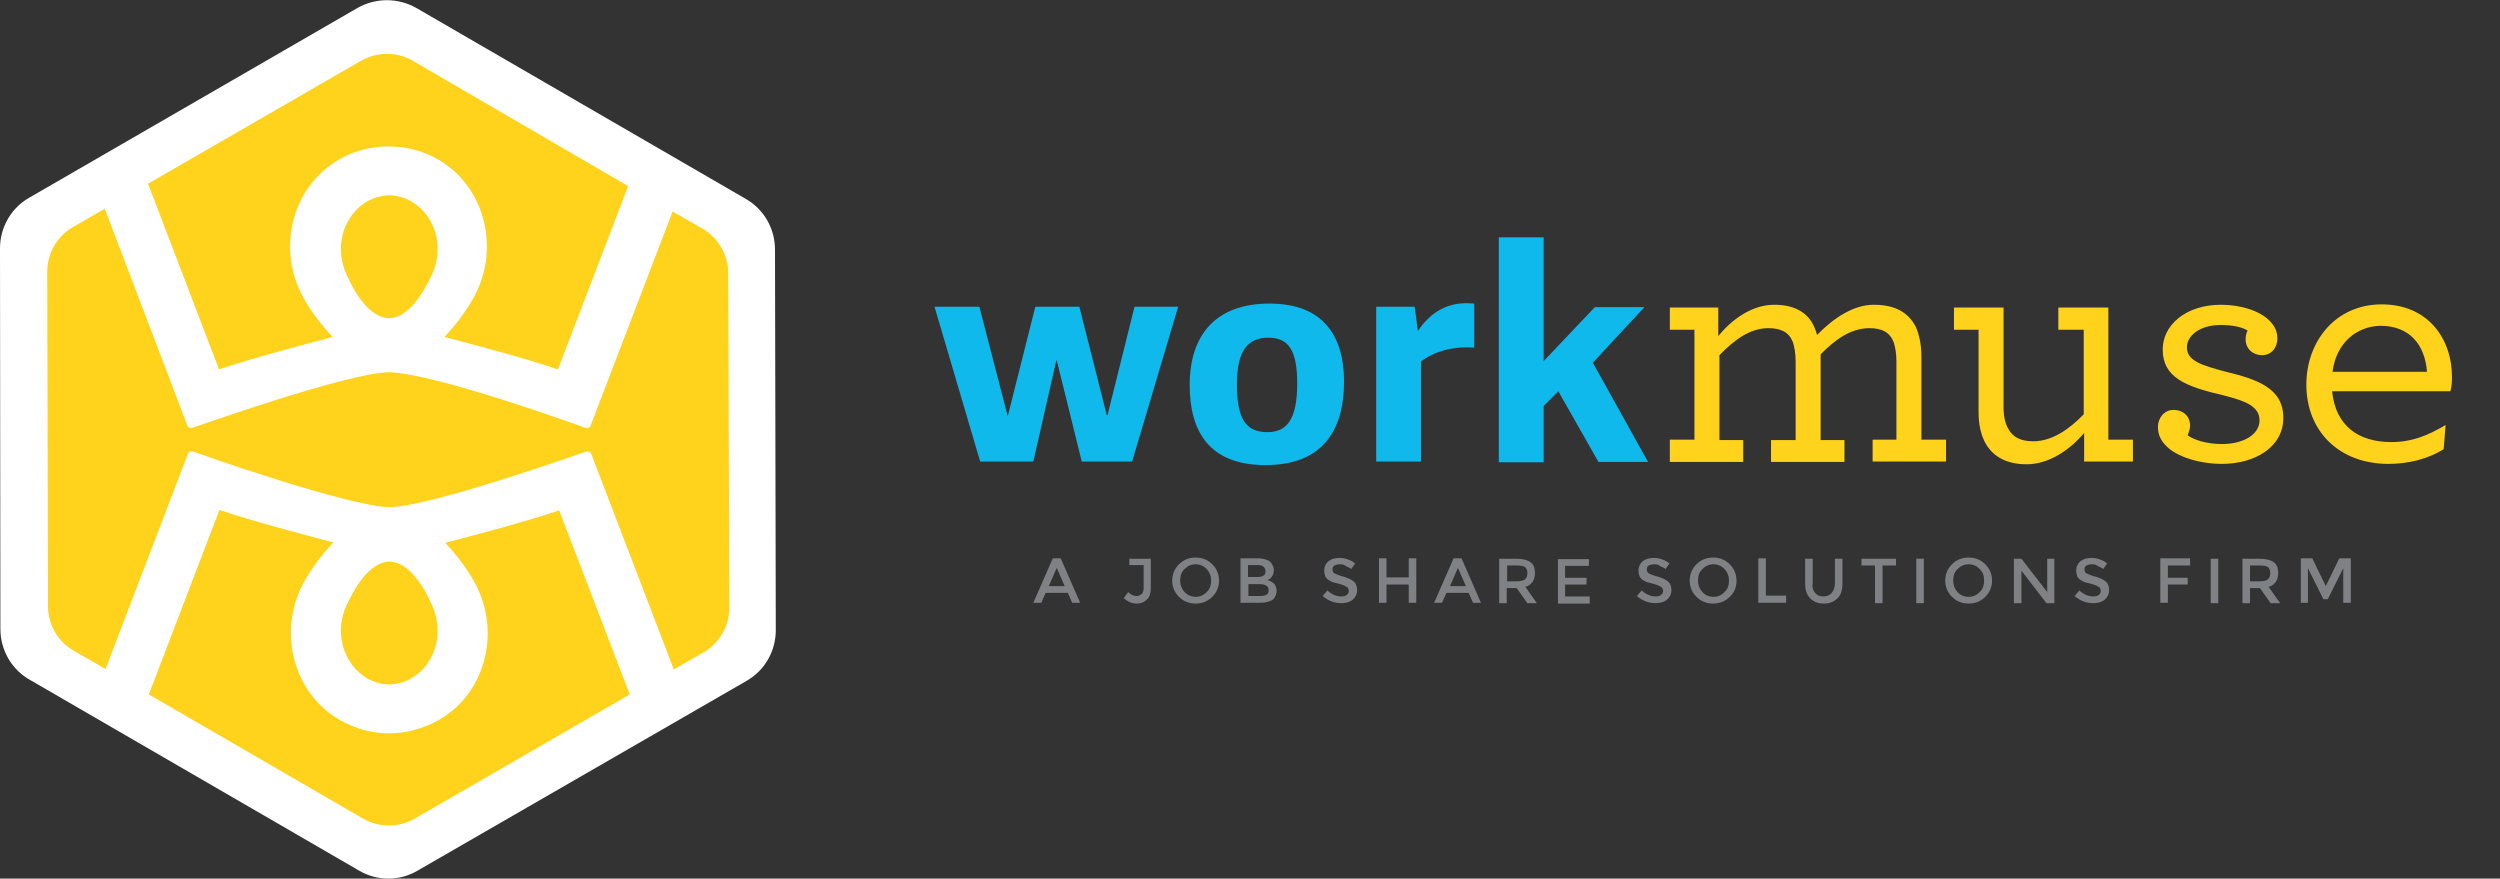 <?xml version="1.0" encoding="utf-8"?>
<!-- Generator: Adobe Illustrator 19.1.0, SVG Export Plug-In . SVG Version: 6.00 Build 0)  -->
<svg version="1.1" id="logo" xmlns="http://www.w3.org/2000/svg" xmlns:xlink="http://www.w3.org/1999/xlink" x="0px" y="0px"
	 viewBox="0 0 630 221.4" style="enable-background:new 0 0 630 221.4;" xml:space="preserve">
<rect x="0" y="0" width="630" height="221.4" fill="#333333" stroke="none"/>
<style type="text/css">
	.st0{fill:#FFD21B;}
	.st1{fill:#0FB9EC;}
	.st2{fill:#808184;}
	.st3{fill:#FFFFFF;}
</style>
<g id="wordmark_x3E_">
	<g id="muse">
		<path class="st0" d="M587.7,98.7c0.9,8.6,6.6,12.7,14.9,12.7c5.2,0,9.1-1.6,13.7-4.3l-0.5,6.1c-4,2.5-9,3.7-13.9,3.7
			c-12.4,0-20.7-8.2-20.7-20c0-10.7,7.2-20.2,19-20.2c11.6,0,17.7,8.6,17.7,18.3c0,1.5-0.1,2.6-0.4,3.6H587.7z M587.8,93.7h23.8
			c-0.5-6.8-4.4-11.6-11.7-11.6C593.9,82.2,588.7,86.4,587.8,93.7z"/>
		<path class="st0" d="M570.1,89.5c-2.4,0-4.2-1.6-4.2-4c0-0.6,0.1-1.5,0.5-2.2c-1.4-0.9-3.9-1.4-6.8-1.4c-5.4,0-8.5,2.8-8.5,5.6
			c0,3.4,3.5,4.5,9.9,6.2c7.8,1.9,14.4,4.1,14.4,11.6c0,7.4-7.2,11.6-15.5,11.6c-5.6,0-11.4-1.8-14-4.5c-1.4-1.4-2.1-2.9-2.1-4.8
			c0-2.3,1.6-4.3,3.9-4.3c2.5,0,4.2,1.6,4.2,4c0,0.8-0.3,1.5-0.6,2.4c1.3,1,4.5,2.2,8.6,2.2c5.3,0,9.5-2.3,9.5-6
			c0-3.5-3.6-4.9-9.2-6.3C550.8,97.4,545,95.2,545,88c0-5.8,5.5-11.2,14.7-11.2c5.2,0,9.8,1.6,12.2,4c1.4,1.4,2,2.8,2,4.5
			C573.9,87.7,572.3,89.5,570.1,89.5z"/>
		<path class="st0" d="M500.4,111.8c-1.2-2.1-1.8-4.8-1.8-7.9V83.1h-6.2v-5.6h12.5v25.2c0,2.2,0.4,3.9,1.1,5.2
			c1.2,2.3,3.2,3.3,6.4,3.3c4.8,0,9.1-3.1,12.7-6.8V83.1h-6.4v-5.6h12.6v33.3h6.2v5.5h-12.3v-7.2c-3.6,4.3-8.9,7.9-14.5,7.9
			C505.7,117,502.3,115.1,500.4,111.8z"/>
		<path class="st0" d="M420.8,110.8h6.2V83.1h-6.2v-5.6H433v7.2c3.4-4.2,8.5-7.9,14.1-7.9c4.8,0,7.9,1.7,9.6,4.6
			c0.5,0.9,0.9,1.9,1.2,3c4.2-4.3,9.2-7.6,14.3-7.6c5.6,0,8.8,2.1,10.6,5.6c0.9,2.1,1.4,4.6,1.4,7.5v20.9h6.2v5.5h-18.5v-5.5h6V91.1
			c0-2.1-0.3-3.6-0.7-4.9c-1-2.5-3-3.5-6.1-3.5c-4.6,0-8.6,2.8-12.3,6.6v21.6h6v5.5h-18.5v-5.5h6.2V91.1c0-2.1-0.3-3.6-0.7-4.9
			c-1-2.5-3-3.5-6.2-3.5c-4.7,0-8.7,3.1-12.3,6.8v21.4h6v5.5h-18.5V110.8z"/>
	</g>
	<g id="work">
		<path class="st1" d="M247,116.3l-11.5-39h11.3l7.1,27.4h0.1l6.9-27.4H272l6.9,27.3h0.2l6.8-27.3h11l-11.6,39h-12.7l-6.3-25.5h-0.1
			l-5.8,25.5H247z"/>
		<path class="st1" d="M299.8,97c0-12.5,6.5-20.5,20.1-20.5c13.6,0,18.8,8.2,18.8,19.7c0,12.7-5.8,21-19.8,21
			C304.7,117.2,299.8,108.7,299.8,97z M326.9,96.6c0-8.5-2.3-11.5-7.3-11.5c-5.1,0-7.9,3.2-7.9,11.7c0,8.7,2.2,12.1,7.7,12.1
			C324.3,108.9,326.9,105.7,326.9,96.6z"/>
		<path class="st1" d="M371.5,87.6c-5.1-0.4-10.1,0.9-13.4,3.5v25.2h-11.3v-39h9.7l0.8,6.1c2.6-3.8,6.3-7,12.3-7
			c0.6,0,1.3,0.1,1.9,0.1V87.6z"/>
		<path class="st1" d="M389,91l12.9-13.6h12.5l-13,14l13.9,25h-12.5l-10.1-17.8l-3.7,3.7v14.2h-11.3V59.8H389V91z"/>
	</g>
</g>
<g id="tagline">
	<path class="st2" d="M263.5,149.4l-1.1,2.5h-2l4.9-11.2h2l4.9,11.2h-2l-1.1-2.5H263.5z M268.3,147.7l-2-4.6l-2,4.6H268.3z"/>
	<path class="st2" d="M284.6,142.5v-1.7h5.4v7.4c0,1.3-0.3,2.3-1,2.9c-0.7,0.7-1.5,1-2.5,1c-1.3,0-2.4-0.5-3.3-1.4l1.1-1.5
		c0.7,0.7,1.4,1,2.1,1c0.5,0,0.9-0.2,1.3-0.5c0.3-0.3,0.5-0.8,0.5-1.5v-5.8H284.6z"/>
	<path class="st2" d="M305.5,150.4c-1.1,1.1-2.5,1.7-4.2,1.7c-1.7,0-3.1-0.6-4.2-1.7c-1.1-1.1-1.7-2.5-1.7-4.1c0-1.6,0.6-3,1.7-4.1
		c1.1-1.1,2.5-1.7,4.2-1.7c1.7,0,3.1,0.6,4.2,1.7c1.1,1.1,1.7,2.5,1.7,4.1C307.2,147.9,306.6,149.3,305.5,150.4z M304.1,143.4
		c-0.8-0.8-1.7-1.2-2.8-1.2c-1.1,0-2,0.4-2.8,1.2c-0.8,0.8-1.1,1.7-1.1,2.9s0.4,2.1,1.1,2.9c0.8,0.8,1.7,1.2,2.8,1.2
		c1.1,0,2-0.4,2.8-1.2s1.1-1.7,1.1-2.9S304.8,144.2,304.1,143.4z"/>
	<path class="st2" d="M317.5,151.9h-4.9v-11.2h4.4c0.8,0,1.4,0.1,2,0.3c0.5,0.2,1,0.4,1.2,0.7c0.5,0.6,0.8,1.2,0.8,2
		c0,0.9-0.3,1.5-0.8,2c-0.2,0.2-0.3,0.2-0.4,0.3c-0.1,0-0.2,0.1-0.4,0.2c0.7,0.1,1.2,0.5,1.7,0.9c0.4,0.5,0.6,1.1,0.6,1.8
		c0,0.8-0.3,1.5-0.8,2.1C320.1,151.6,319,151.9,317.5,151.9z M314.5,145.4h2.4c1.4,0,2-0.5,2-1.4c0-0.5-0.2-0.9-0.5-1.2
		s-0.8-0.4-1.5-0.4h-2.4V145.4z M314.5,150.2h3c0.7,0,1.2-0.1,1.6-0.3c0.4-0.2,0.6-0.6,0.6-1.2c0-1-0.8-1.5-2.4-1.5h-2.7V150.2z"/>
	<path class="st2" d="M337.7,142.2c-0.5,0-1,0.1-1.4,0.3s-0.5,0.6-0.5,1c0,0.5,0.2,0.8,0.5,1c0.4,0.2,1.1,0.5,2.2,0.8s2,0.7,2.6,1.2
		c0.6,0.5,0.9,1.2,0.9,2.2c0,1-0.4,1.8-1.1,2.4c-0.7,0.6-1.7,0.9-2.9,0.9c-1.7,0-3.3-0.6-4.7-1.8l1.2-1.4c1.1,1,2.3,1.5,3.5,1.5
		c0.6,0,1.1-0.1,1.4-0.4c0.4-0.3,0.5-0.6,0.5-1c0-0.4-0.2-0.8-0.5-1c-0.3-0.2-0.9-0.5-1.7-0.7s-1.4-0.4-1.9-0.5
		c-0.4-0.2-0.8-0.4-1.1-0.6c-0.7-0.5-1-1.3-1-2.3c0-1,0.4-1.8,1.1-2.4c0.8-0.6,1.7-0.8,2.8-0.8c0.7,0,1.4,0.1,2.1,0.4
		c0.7,0.2,1.3,0.6,1.8,1l-1,1.4c-0.3-0.3-0.8-0.5-1.3-0.7C338.8,142.3,338.3,142.2,337.7,142.2z"/>
	<path class="st2" d="M347.5,151.9v-11.2h1.9v4.8h5.6v-4.8h1.9v11.2h-1.9v-4.6h-5.6v4.6H347.5z"/>
	<path class="st2" d="M364.5,149.4l-1.1,2.5h-2l4.9-11.2h2l4.9,11.2h-2l-1.1-2.5H364.5z M369.4,147.7l-2-4.6l-2,4.6H369.4z"/>
	<path class="st2" d="M386.8,144.4c0,1.8-0.8,3-2.4,3.5l2.9,4.1h-2.4l-2.7-3.8h-2.5v3.8h-1.9v-11.2h4.2c1.7,0,2.9,0.3,3.7,0.9
		S386.8,143.1,386.8,144.4z M384.3,146c0.4-0.3,0.6-0.9,0.6-1.6s-0.2-1.2-0.6-1.5c-0.4-0.3-1.1-0.4-2.1-0.4h-2.4v4h2.4
		C383.2,146.5,383.9,146.3,384.3,146z"/>
	<path class="st2" d="M400.4,140.8v1.8h-6v3h5.4v1.7h-5.4v3h6.2v1.8h-8v-11.2H400.4z"/>
	<path class="st2" d="M416.9,142.2c-0.5,0-1,0.1-1.4,0.3s-0.5,0.6-0.5,1c0,0.5,0.2,0.8,0.5,1c0.4,0.2,1.1,0.5,2.2,0.8s2,0.7,2.6,1.2
		c0.6,0.5,0.9,1.2,0.9,2.2c0,1-0.4,1.8-1.1,2.4c-0.7,0.6-1.7,0.9-2.9,0.9c-1.7,0-3.3-0.6-4.7-1.8l1.2-1.4c1.1,1,2.3,1.5,3.5,1.5
		c0.6,0,1.1-0.1,1.4-0.4c0.4-0.3,0.5-0.6,0.5-1c0-0.4-0.2-0.8-0.5-1c-0.3-0.2-0.9-0.5-1.7-0.7s-1.4-0.4-1.9-0.5
		c-0.4-0.2-0.8-0.4-1.1-0.6c-0.7-0.5-1-1.3-1-2.3c0-1,0.4-1.8,1.1-2.4c0.8-0.6,1.7-0.8,2.8-0.8c0.7,0,1.4,0.1,2.1,0.4
		c0.7,0.2,1.3,0.6,1.8,1l-1,1.4c-0.3-0.3-0.8-0.5-1.3-0.7C418,142.3,417.4,142.2,416.9,142.2z"/>
	<path class="st2" d="M435.9,150.4c-1.1,1.1-2.5,1.7-4.2,1.7s-3.1-0.6-4.2-1.7c-1.1-1.1-1.7-2.5-1.7-4.1c0-1.6,0.6-3,1.7-4.1
		c1.1-1.1,2.5-1.7,4.2-1.7s3.1,0.6,4.2,1.7c1.1,1.1,1.7,2.5,1.7,4.1C437.6,147.9,437.1,149.3,435.9,150.4z M434.6,143.4
		c-0.8-0.8-1.7-1.2-2.8-1.2s-2,0.4-2.8,1.2s-1.1,1.7-1.1,2.9s0.4,2.1,1.1,2.9s1.7,1.2,2.8,1.2s2-0.4,2.8-1.2
		c0.8-0.8,1.1-1.7,1.1-2.9S435.3,144.2,434.6,143.4z"/>
	<path class="st2" d="M443.1,151.9v-11.2h1.9v9.4h5.1v1.8H443.1z"/>
	<path class="st2" d="M457.4,149.4c0.5,0.6,1.2,0.9,2.1,0.9c0.9,0,1.6-0.3,2.1-0.9c0.5-0.6,0.8-1.4,0.8-2.4v-6.2h1.9v6.3
		c0,1.6-0.4,2.9-1.3,3.7c-0.9,0.9-2,1.3-3.4,1.3s-2.5-0.4-3.4-1.3c-0.9-0.9-1.3-2.1-1.3-3.7v-6.3h1.9v6.2
		C456.6,148,456.9,148.8,457.4,149.4z"/>
	<path class="st2" d="M474.4,142.5v9.5h-1.9v-9.5h-3.4v-1.7h8.7v1.7H474.4z"/>
	<path class="st2" d="M482.9,140.8h1.9v11.2h-1.9V140.8z"/>
	<path class="st2" d="M500.3,150.4c-1.1,1.1-2.5,1.7-4.2,1.7s-3.1-0.6-4.2-1.7c-1.1-1.1-1.7-2.5-1.7-4.1c0-1.6,0.6-3,1.7-4.1
		c1.1-1.1,2.5-1.7,4.2-1.7s3.1,0.6,4.2,1.7c1.1,1.1,1.7,2.5,1.7,4.1C502,147.9,501.4,149.3,500.3,150.4z M498.9,143.4
		c-0.8-0.8-1.7-1.2-2.8-1.2s-2,0.4-2.8,1.2s-1.1,1.7-1.1,2.9s0.4,2.1,1.1,2.9s1.7,1.2,2.8,1.2s2-0.4,2.8-1.2
		c0.8-0.8,1.1-1.7,1.1-2.9S499.7,144.2,498.9,143.4z"/>
	<path class="st2" d="M515.8,140.8h1.9v11.2h-2l-6.3-8.2v8.2h-1.9v-11.2h1.9l6.5,8.4V140.8z"/>
	<path class="st2" d="M527.2,142.2c-0.5,0-1,0.1-1.4,0.3s-0.5,0.6-0.5,1c0,0.5,0.2,0.8,0.5,1c0.4,0.2,1.1,0.5,2.2,0.8s2,0.7,2.6,1.2
		c0.6,0.5,0.9,1.2,0.9,2.2c0,1-0.4,1.8-1.1,2.4c-0.7,0.6-1.7,0.9-2.9,0.9c-1.7,0-3.3-0.6-4.7-1.8l1.2-1.4c1.1,1,2.3,1.5,3.5,1.5
		c0.6,0,1.1-0.1,1.4-0.4c0.4-0.3,0.5-0.6,0.5-1c0-0.4-0.2-0.8-0.5-1c-0.3-0.2-0.9-0.5-1.7-0.7s-1.4-0.4-1.9-0.5
		c-0.4-0.2-0.8-0.4-1.1-0.6c-0.7-0.5-1-1.3-1-2.3c0-1,0.4-1.8,1.1-2.4c0.8-0.6,1.7-0.8,2.8-0.8c0.7,0,1.4,0.1,2.1,0.4
		c0.7,0.2,1.3,0.6,1.8,1l-1,1.4c-0.3-0.3-0.8-0.5-1.3-0.7C528.3,142.3,527.8,142.2,527.2,142.2z"/>
	<path class="st2" d="M546.3,142.5v3.1h5v1.7h-5v4.6h-1.9v-11.2h7.5l0,1.8H546.3z"/>
	<path class="st2" d="M557.1,140.8h1.9v11.2h-1.9V140.8z"/>
	<path class="st2" d="M574.1,144.4c0,1.8-0.8,3-2.4,3.5l2.9,4.1h-2.4l-2.7-3.8H567v3.8h-1.9v-11.2h4.2c1.7,0,2.9,0.3,3.7,0.9
		S574.1,143.1,574.1,144.4z M571.5,146c0.4-0.3,0.6-0.9,0.6-1.6s-0.2-1.2-0.6-1.5c-0.4-0.3-1.1-0.4-2.1-0.4H567v4h2.4
		C570.4,146.5,571.2,146.3,571.5,146z"/>
	<path class="st2" d="M581.7,151.9h-1.9v-11.2h2.9l3.4,7l3.4-7h2.9v11.2h-1.9v-8.7l-3.9,7.8h-1.1l-3.9-7.8V151.9z"/>
</g>
<g id="icon">
	<path id="stroke" class="st3" d="M90.5,219.4l-83-48.1c-4.6-2.6-7.4-7.5-7.4-12.8L0,62.6c0-5.3,2.8-10.2,7.4-12.8L90.1,2
		c4.6-2.6,10.2-2.6,14.8,0l83,48.1c4.6,2.6,7.4,7.5,7.4,12.8l0.2,95.9c0,5.3-2.8,10.2-7.4,12.8l-82.7,47.7
		C100.8,222.1,95.1,222.1,90.5,219.4z"/>
	<path class="st0" d="M183.5,68.8c0-4.6-2.5-8.9-6.5-11.2l-7.5-4.3l-20.8,54.3l-0.7,0.3l-0.5-0.1c-0.4-0.1-37.5-13.7-49.5-14
		c-10.6,0.2-47.9,13.5-49.5,14l-0.4,0.1l-0.7-0.3l-0.2-0.4L26.4,52.6l-8,4.6c-4,2.3-6.5,6.6-6.5,11.3l0.2,84.3
		c0,4.6,2.5,8.9,6.5,11.2l8,4.6l20.9-54.6l0.7-0.3l0.5,0.1c1.6,0.6,38.9,13.8,49.5,14c10.6-0.2,47.9-13.5,49.5-14l0.4-0.1l0.7,0.3
		l0.2,0.4l20.8,54.3l7.5-4.3c4-2.3,6.5-6.6,6.5-11.3L183.5,68.8z"/>
	<path class="st0" d="M98.1,49.2c-3,0.1-5.7,1.2-7.9,3.3c-4.3,4.1-5.5,10.6-3,16.4c2.2,5.1,6,11.2,10.9,11.3
		c4.9-0.2,8.6-6.3,10.9-11.3c2.5-5.7,1.3-12.3-3-16.4C103.7,50.4,101.1,49.3,98.1,49.2z"/>
	<path class="st0" d="M55.2,93.1c7.4-2.6,22.2-6.5,27.9-8c0.3-0.1,0.5-0.1,0.7-0.2c-2.9-3.1-5.4-6.4-7.3-9.8
		c-3.7-6.6-4.4-14.4-2-21.5c2.3-6.7,7.1-11.9,13.5-14.7c3.1-1.3,6.4-2,9.9-2c3.5,0,6.9,0.7,9.9,2c6.4,2.7,11.2,8,13.5,14.7
		c2.4,7.1,1.7,14.9-2,21.5c-1.9,3.4-4.4,6.7-7.3,9.8c0.2,0.1,0.4,0.1,0.7,0.2c5.7,1.5,20.5,5.4,27.9,8l17.7-46.2L104,15.3
		c-4-2.3-9-2.3-13,0l-53.7,31L55.2,93.1z"/>
	<path class="st0" d="M140.9,128.6c-7.4,2.6-22.2,6.5-28,8c-0.2,0.1-0.5,0.1-0.7,0.2c2.9,3.1,5.4,6.4,7.3,9.8
		c3.7,6.6,4.4,14.5,2,21.5c-2.3,6.7-7.1,11.9-13.5,14.6c-3.1,1.3-6.4,2.1-9.9,2.1h0h0c-3.5,0-6.8-0.7-9.9-2.1
		c-6.4-2.7-11.2-8-13.5-14.7c-2.4-7.1-1.7-14.9,2-21.5c1.9-3.4,4.4-6.7,7.3-9.8c-0.2-0.1-0.4-0.1-0.7-0.2c-5.7-1.5-20.6-5.4-28-8
		l-17.8,46.5l54,31.3c4,2.3,9,2.3,13,0l54.2-31.3L140.9,128.6z"/>
	<path class="st0" d="M98.1,172.5c3-0.1,5.6-1.2,7.9-3.3c4.3-4.1,5.5-10.6,3-16.4c-2.2-5.1-6-11.2-10.9-11.3
		c-4.9,0.2-8.6,6.3-10.9,11.3c-2.5,5.7-1.3,12.3,3,16.4C92.4,171.3,95.1,172.4,98.1,172.5z"/>
</g>
</svg>
